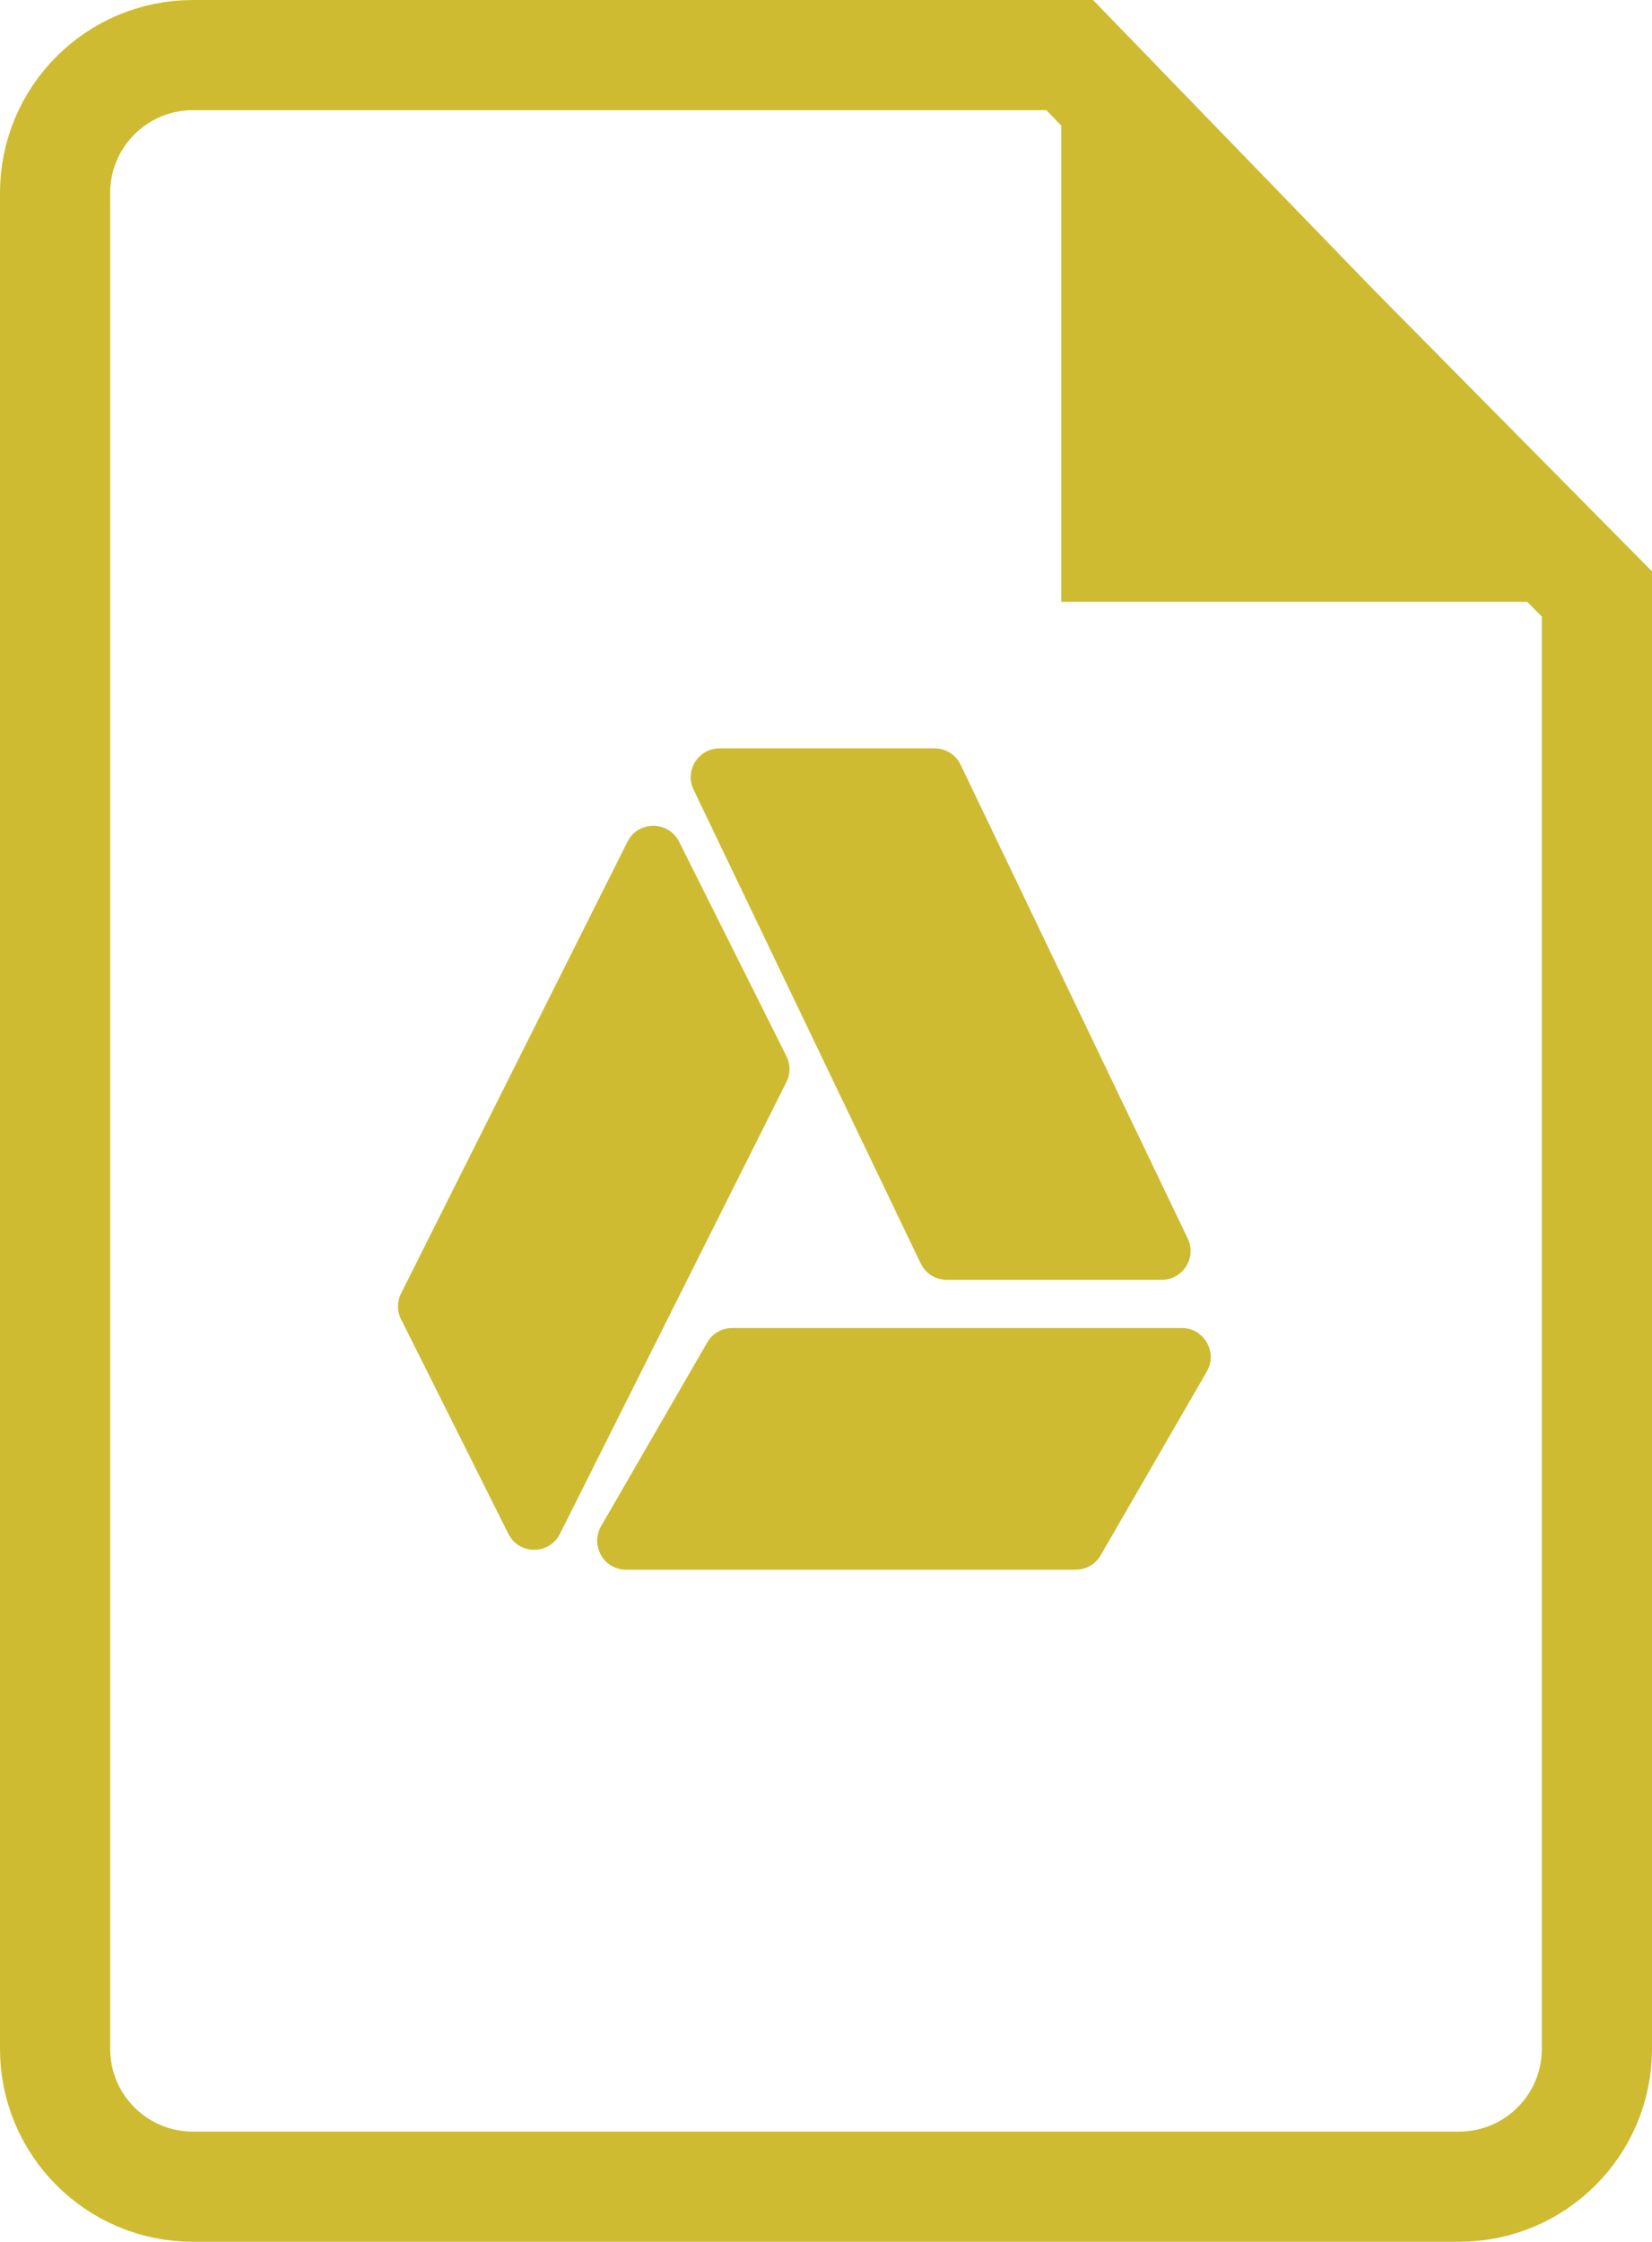 <?xml version="1.0" encoding="UTF-8"?>
<svg id="Camada_2" data-name="Camada 2" xmlns="http://www.w3.org/2000/svg" xmlns:xlink="http://www.w3.org/1999/xlink" viewBox="0 0 119.95 162.79">
  <defs>
    <style>
      .cls-1 {
        fill-rule: evenodd;
      }

      .cls-1, .cls-2 {
        fill: #cebb32;
      }

      .cls-3 {
        fill: none;
        stroke: #cebb32;
        stroke-miterlimit: 10;
        stroke-width: 8px;
      }

      .cls-4 {
        fill: rgba(206, 187, 50, .35);
      }

      .cls-5 {
        clip-path: url(#clippath);
      }
    </style>
    <clipPath id="clippath">
      <polygon class="cls-2" points="77.06 4 98.42 25.42 115.95 43.7 77.06 43.7 77.06 4"/>
    </clipPath>
  </defs>
  <g id="Camada_1-2" data-name="Camada 1">
    <g>
      <g>
        <path class="cls-3" d="M14.01,4h63.66l19.22,19.85,19.06,19.28v105.64c0,5.53-4.48,10.01-10.01,10.01H14.01c-5.53,0-10.01-4.48-10.01-10.01V14.01c0-5.53,4.48-10.01,10.01-10.01Z"/>
        <g>
          <polygon class="cls-2" points="77.06 4 98.42 25.42 115.95 43.7 77.06 43.7 77.06 4"/>
          <g class="cls-5">
            <path class="cls-4" d="M77.67,4.43v38.68h38.28"/>
          </g>
        </g>
      </g>
      <path class="cls-1" d="M29.12,95.79l7.79,15.58c.77,1.55,2.98,1.55,3.75,0l16.44-32.8c.3-.59.3-1.29,0-1.88l-7.79-15.57c-.77-1.54-2.98-1.55-3.75,0l-16.44,32.8c-.3.59-.3,1.29,0,1.88ZM68.74,92.93h15.61c1.54,0,2.56-1.61,1.89-3l-16.49-34.4c-.35-.73-1.08-1.19-1.89-1.19h-15.61c-1.54,0-2.56,1.61-1.89,3l16.49,34.4c.35.73,1.08,1.19,1.89,1.19ZM43.64,110.83l7.71-13.35c.37-.65,1.07-1.05,1.82-1.05h32.64c1.61,0,2.62,1.75,1.82,3.15l-7.71,13.35c-.37.65-1.07,1.05-1.82,1.05h-32.64c-1.61,0-2.62-1.75-1.82-3.15Z"/>
    </g>
  </g>
</svg>